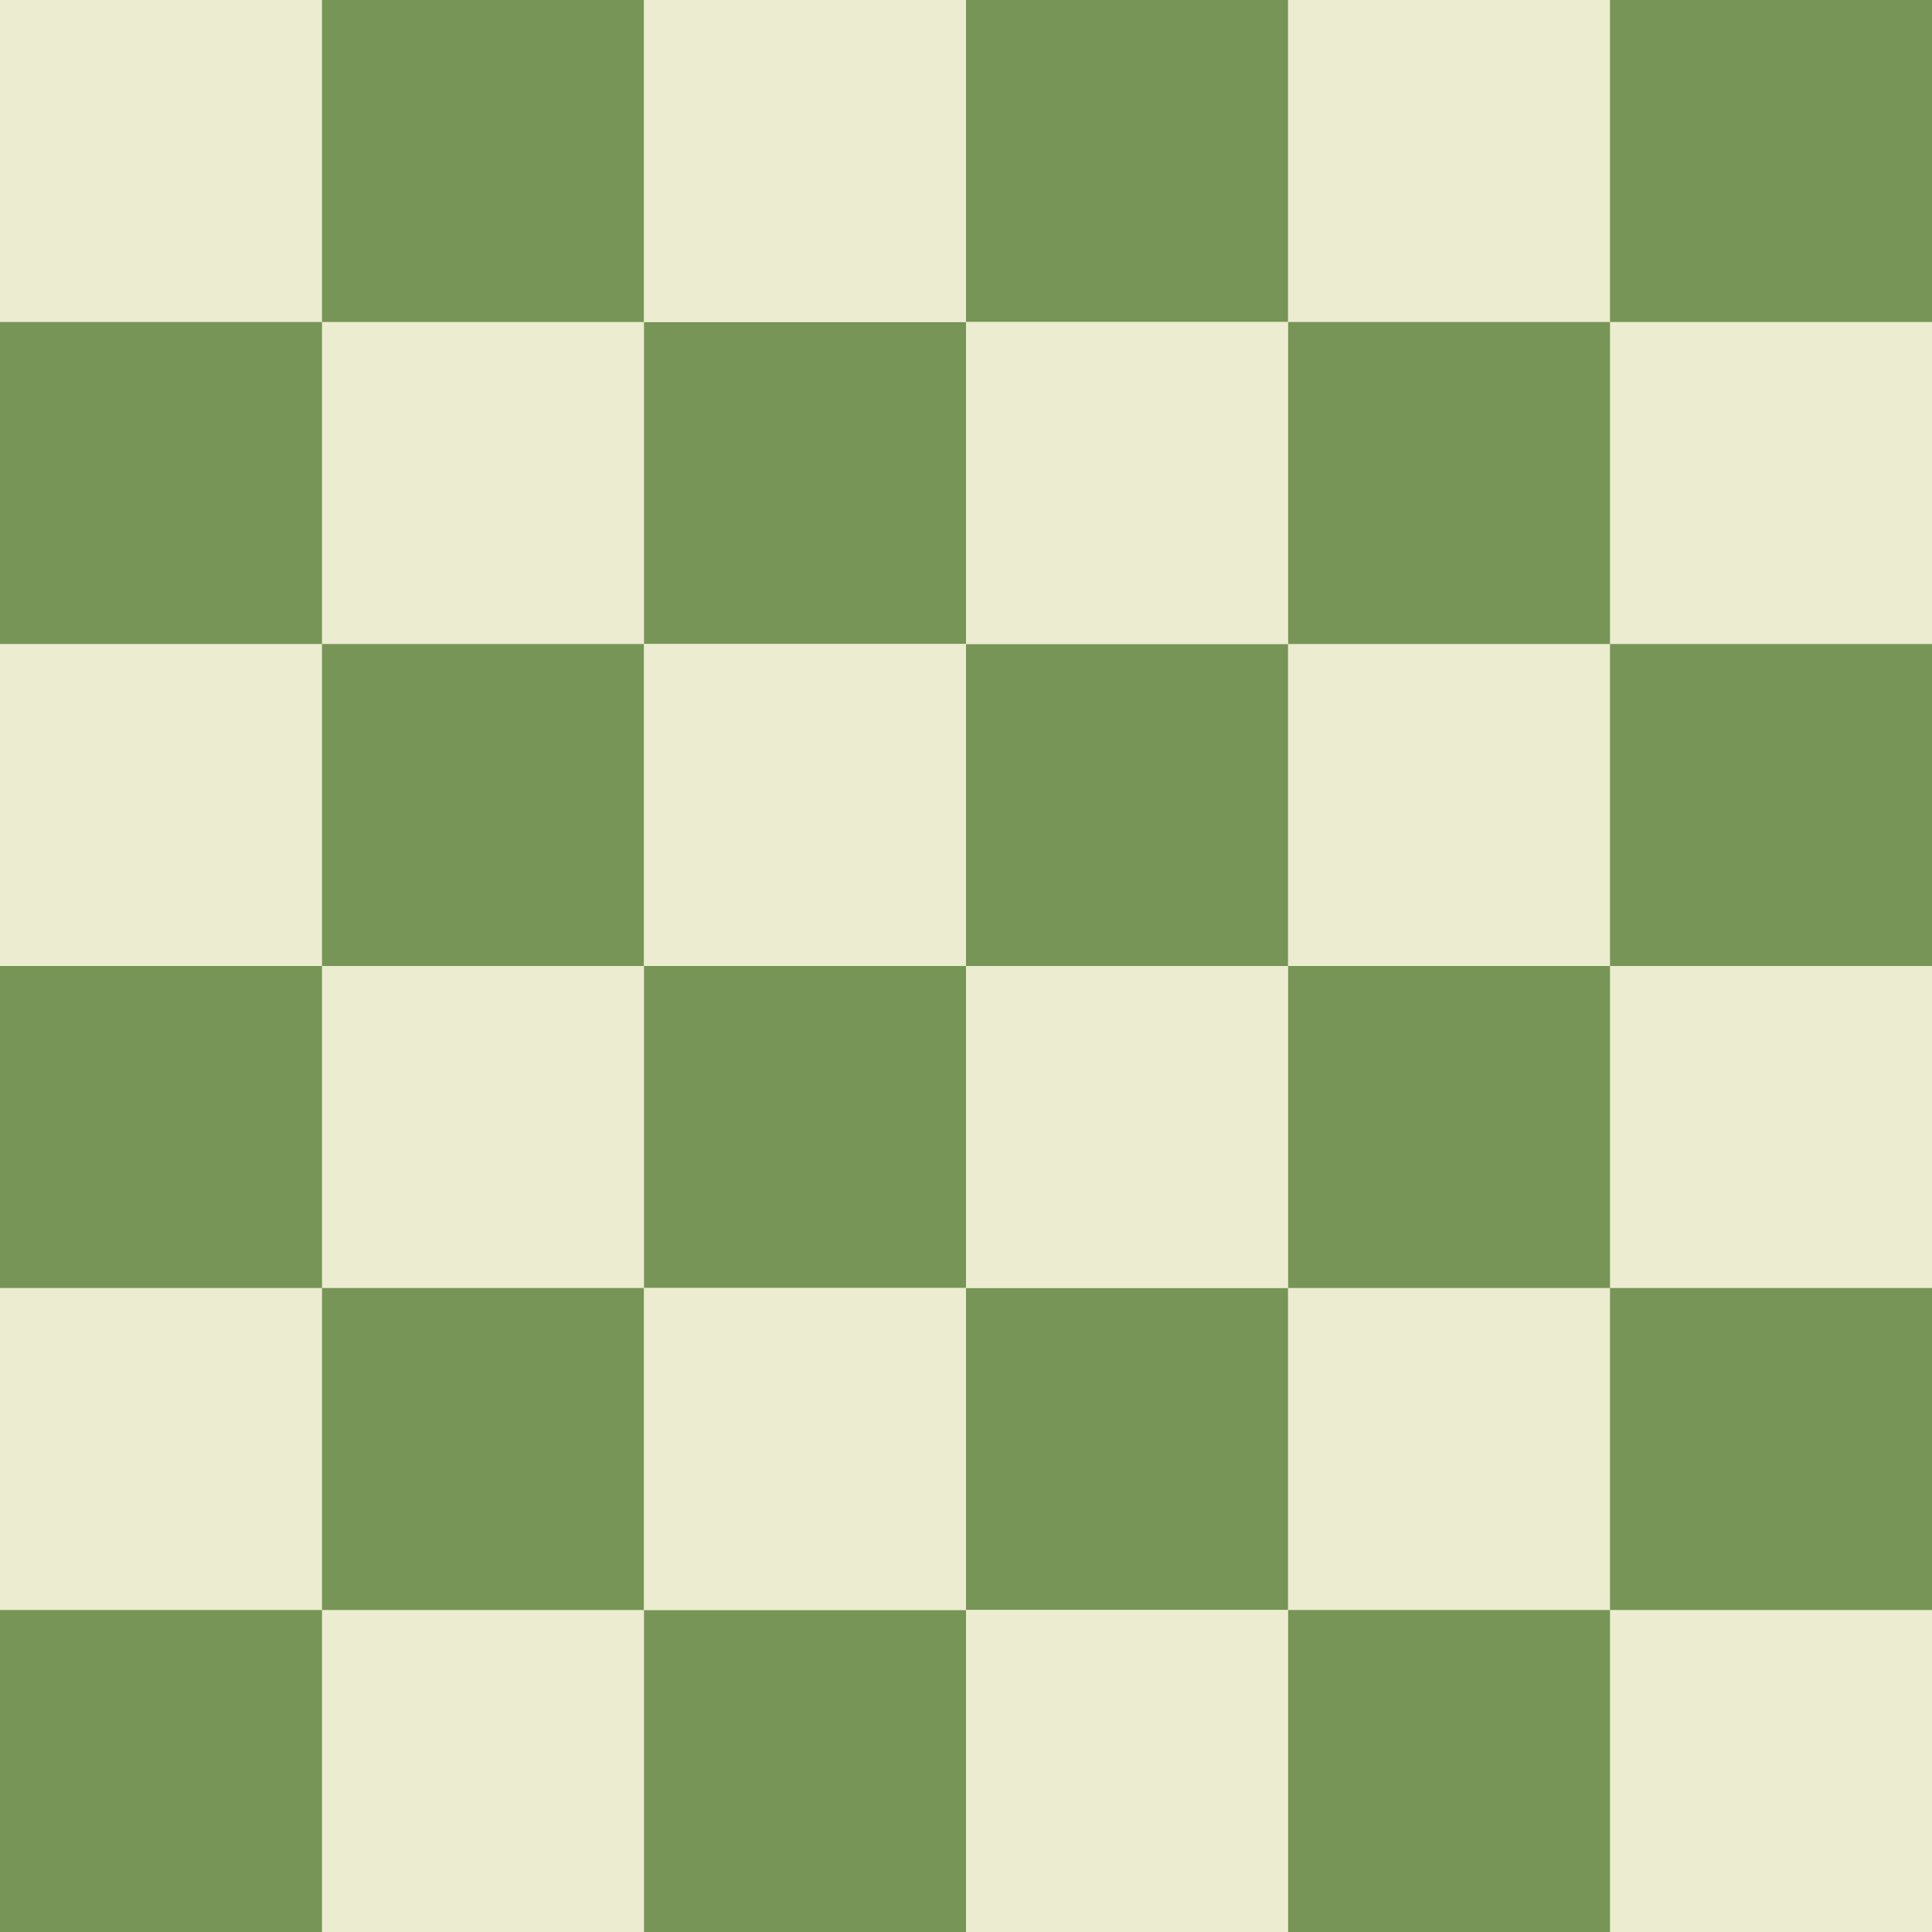 <svg version="1.1" xmlns="http://www.w3.org/2000/svg" xmlns:xlink="http://www.w3.org/1999/xlink" viewBox="0 0 600 600">
  <rect width="600" height="600" fill="#779556" />
  <g fill="#ebecd0" id="a">
    <g id="b">
      <g id="c">
        <g id="d">
          <rect width="100" height="100" id="e" />
          <use x="200" xlink:href="#e" />
        </g>
        <use x="200" xlink:href="#d" />
      </g>
      <use x="100" y="100" xlink:href="#c" />
    </g>
    <use y="200" xlink:href="#b" />
    <use y="400" xlink:href="#b" />
  </g>
</svg>